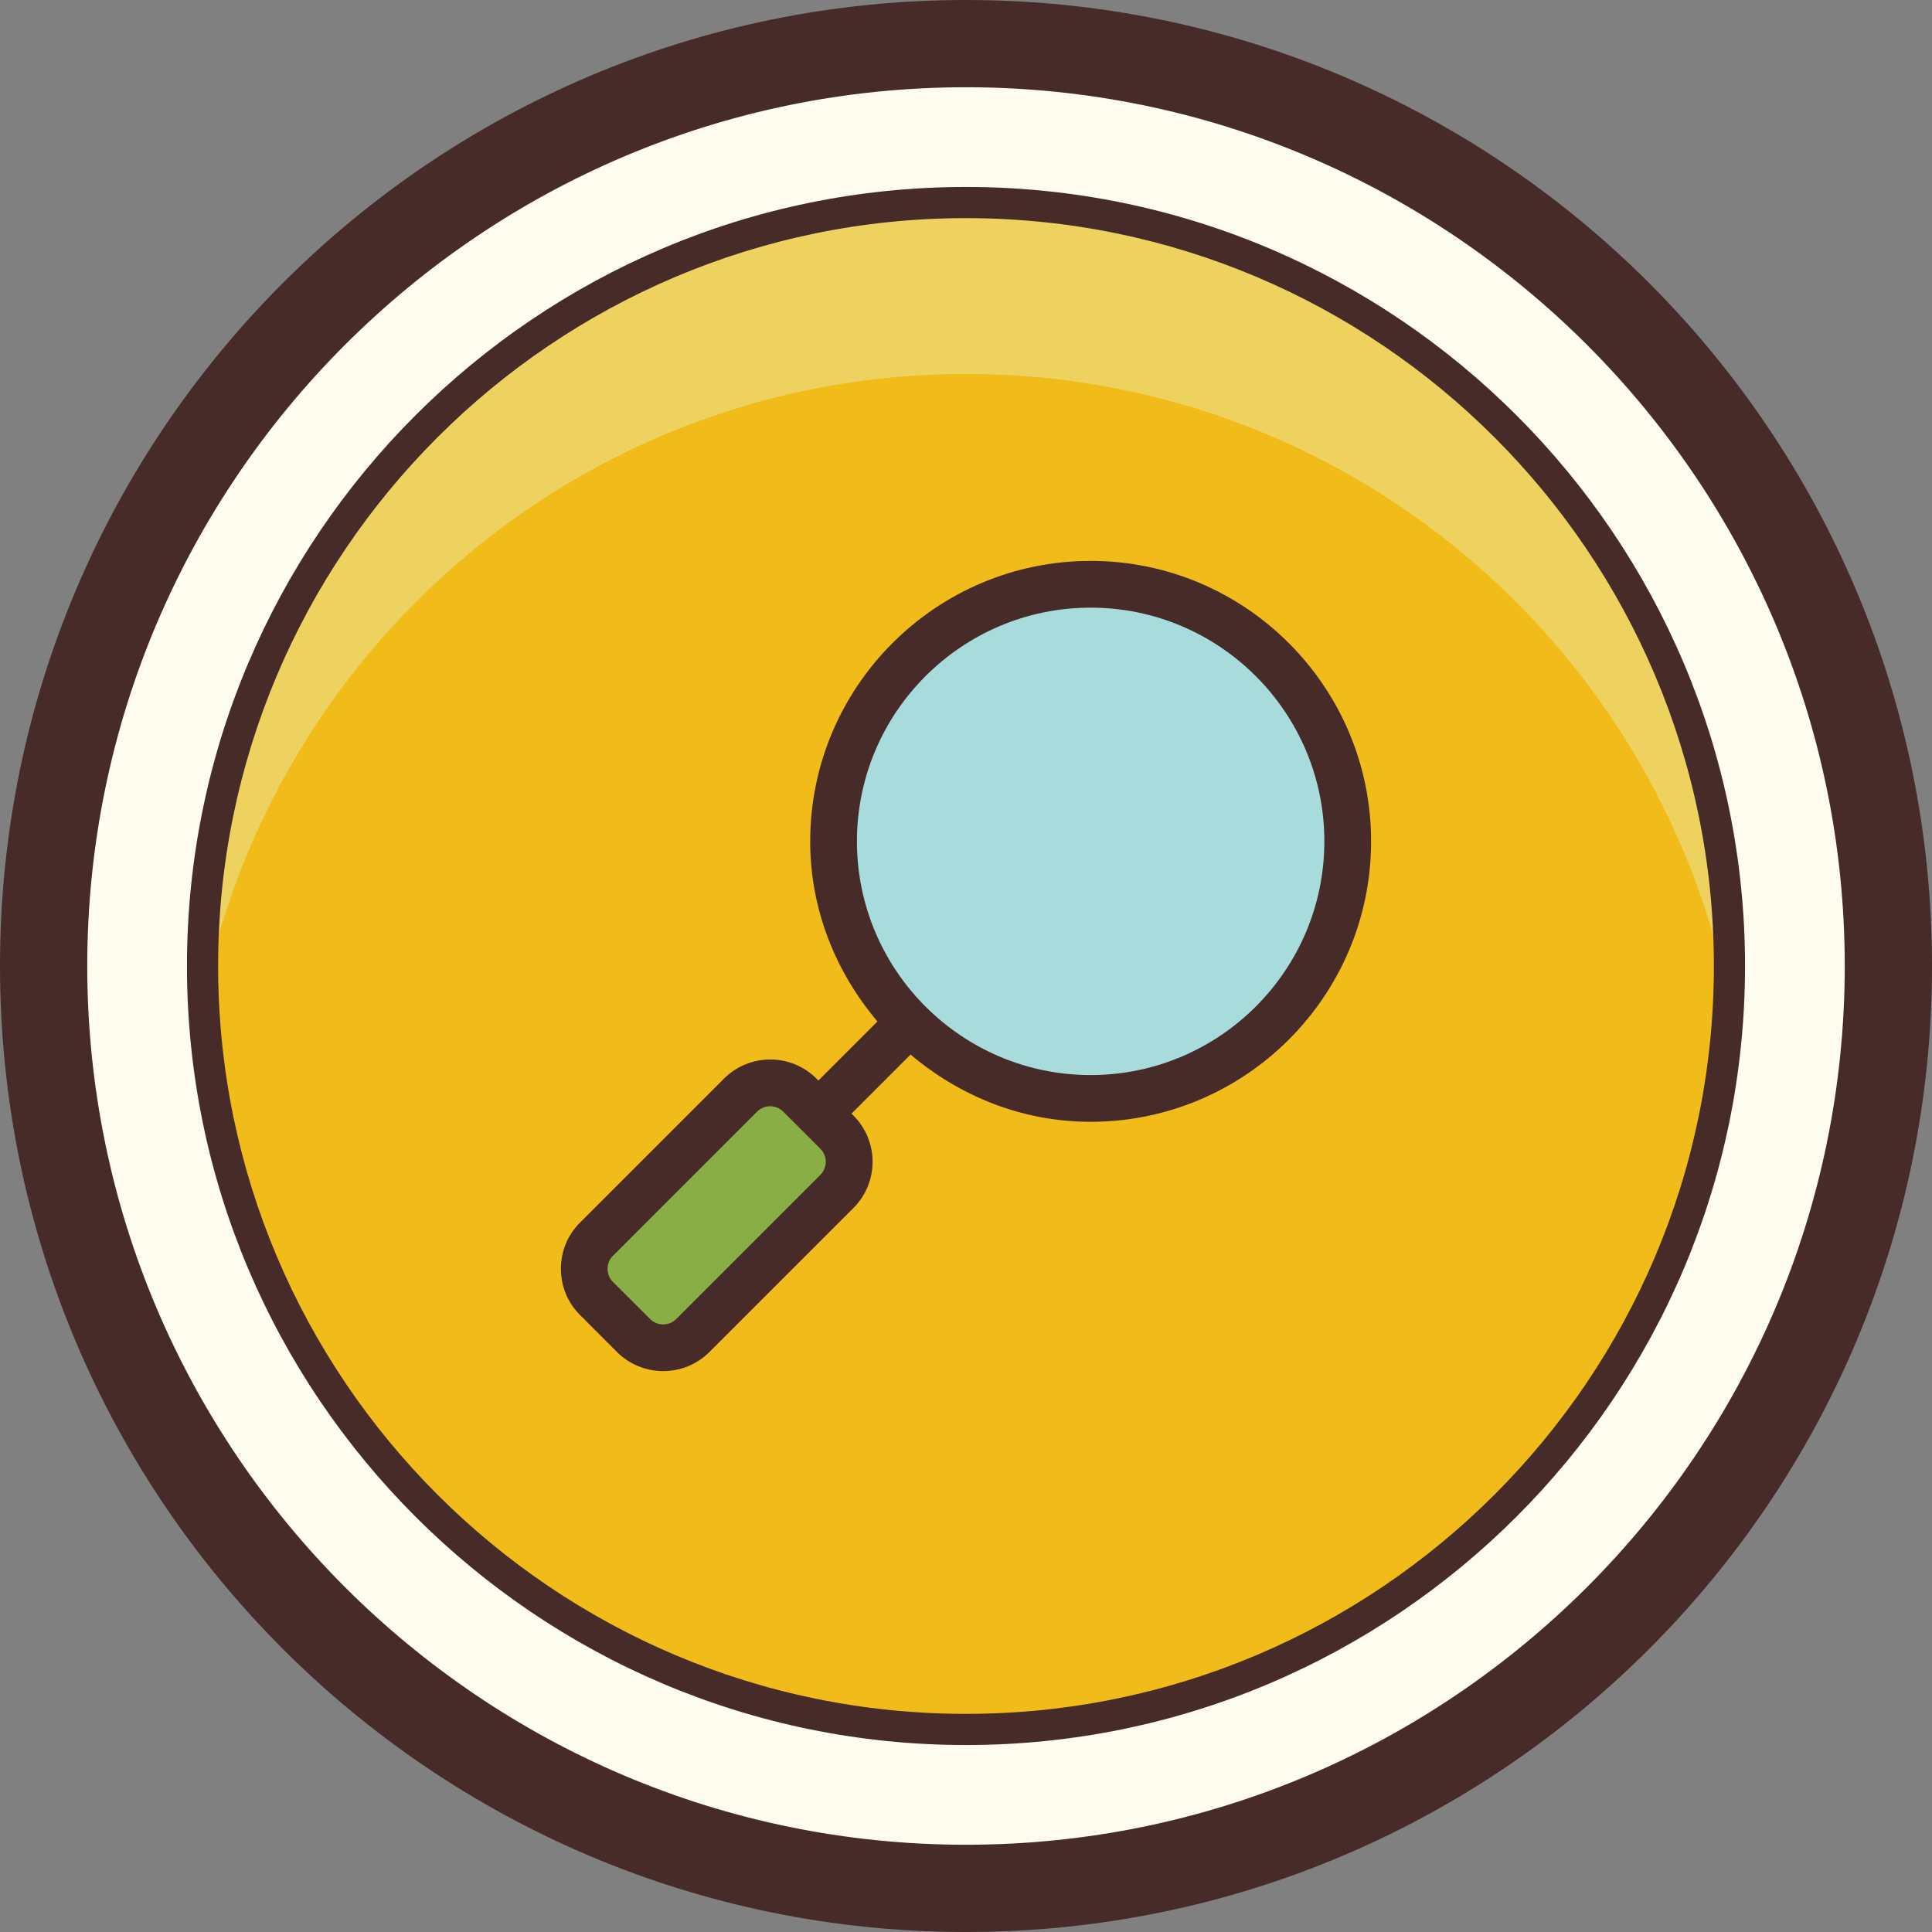 <?xml version="1.0" encoding="iso-8859-1"?>
<!-- Generator: Adobe Illustrator 22.1.0, SVG Export Plug-In . SVG Version: 6.00 Build 0)  -->
<svg version="1.1" id="Layer_1" xmlns="http://www.w3.org/2000/svg" xmlns:xlink="http://www.w3.org/1999/xlink" x="0px" y="0px"
	 viewBox="0 0 31 31" style="enable-background:new 0 0 31 31;" xml:space="preserve">
<rect x="0" y="0" width="31" height="31" fill="#808080" stroke="none"/>
<circle style="fill:#FDFCEF;" cx="15.5" cy="15.5" r="15"/>
<path style="fill:#472B29;" d="M15.5,1.4c7.775,0,14.1,6.325,14.1,14.1s-6.325,14.1-14.1,14.1S1.4,23.275,1.4,15.5
	S7.725,1.4,15.5,1.4 M15.5,0C6.94,0,0,6.94,0,15.5S6.94,31,15.5,31S31,24.06,31,15.5S24.06,0,15.5,0L15.5,0z"/>
<circle style="fill:#F1BC19;" cx="15.499" cy="15.5" r="12.25"/>
<path style="fill:#EED260;" d="M15.5,3.25C8.745,3.25,3.25,8.745,3.25,15.5c0,0.153,0.017,0.301,0.023,0.453
	C4.45,10.273,9.47,6,15.5,6c6.031,0,11.052,4.275,12.227,9.958c0.006-0.153,0.023-0.303,0.023-0.458
	C27.75,8.745,22.254,3.25,15.5,3.25z"/>
<path style="fill:#472B29;" d="M15.499,3.5c6.617,0,12.001,5.383,12.001,12s-5.383,12-12.001,12C8.883,27.5,3.5,22.117,3.5,15.5
	S8.883,3.5,15.499,3.5 M15.499,3C8.607,3,3,8.608,3,15.5S8.607,28,15.499,28C22.393,28,28,22.392,28,15.5S22.393,3,15.499,3
	L15.499,3z"/>
<circle style="fill:#A8DBDB;" cx="17.5" cy="13.5" r="4.125"/>
<path style="fill:#88AE45;" d="M13.429,18.166l-0.595-0.595c-0.262-0.262-0.69-0.262-0.952,0l-2.311,2.311
	c-0.262,0.262-0.262,0.69,0,0.952l0.595,0.595c0.262,0.262,0.69,0.262,0.951,0l2.311-2.311C13.69,18.856,13.69,18.428,13.429,18.166
	z"/>
<path style="fill:#472B29;" d="M17.5,9c-2.481,0-4.5,2.019-4.5,4.5c0,1.105,0.416,2.106,1.079,2.89l-0.948,0.948L13.1,17.306
	c-0.41-0.408-1.072-0.408-1.482,0l-2.312,2.312C9.108,19.815,9,20.078,9,20.358c0,0.281,0.108,0.544,0.306,0.741L9.9,21.694
	C10.105,21.898,10.373,22,10.642,22s0.536-0.102,0.741-0.306l2.312-2.312c0.408-0.408,0.408-1.073,0-1.481l-0.032-0.032l0.948-0.948
	C15.394,17.584,16.395,18,17.5,18c2.481,0,4.5-2.019,4.5-4.5S19.981,9,17.5,9z M13.163,18.852l-2.312,2.312
	c-0.115,0.116-0.305,0.116-0.42,0l-0.596-0.595c-0.056-0.055-0.086-0.13-0.086-0.21s0.03-0.155,0.087-0.21l2.312-2.312
	c0.058-0.058,0.134-0.087,0.21-0.087s0.152,0.029,0.21,0.087l0.595,0.595C13.279,18.547,13.279,18.736,13.163,18.852z M17.5,17.25
	c-2.067,0-3.75-1.682-3.75-3.75s1.683-3.75,3.75-3.75s3.75,1.682,3.75,3.75S19.567,17.25,17.5,17.25z"/>
</svg>
